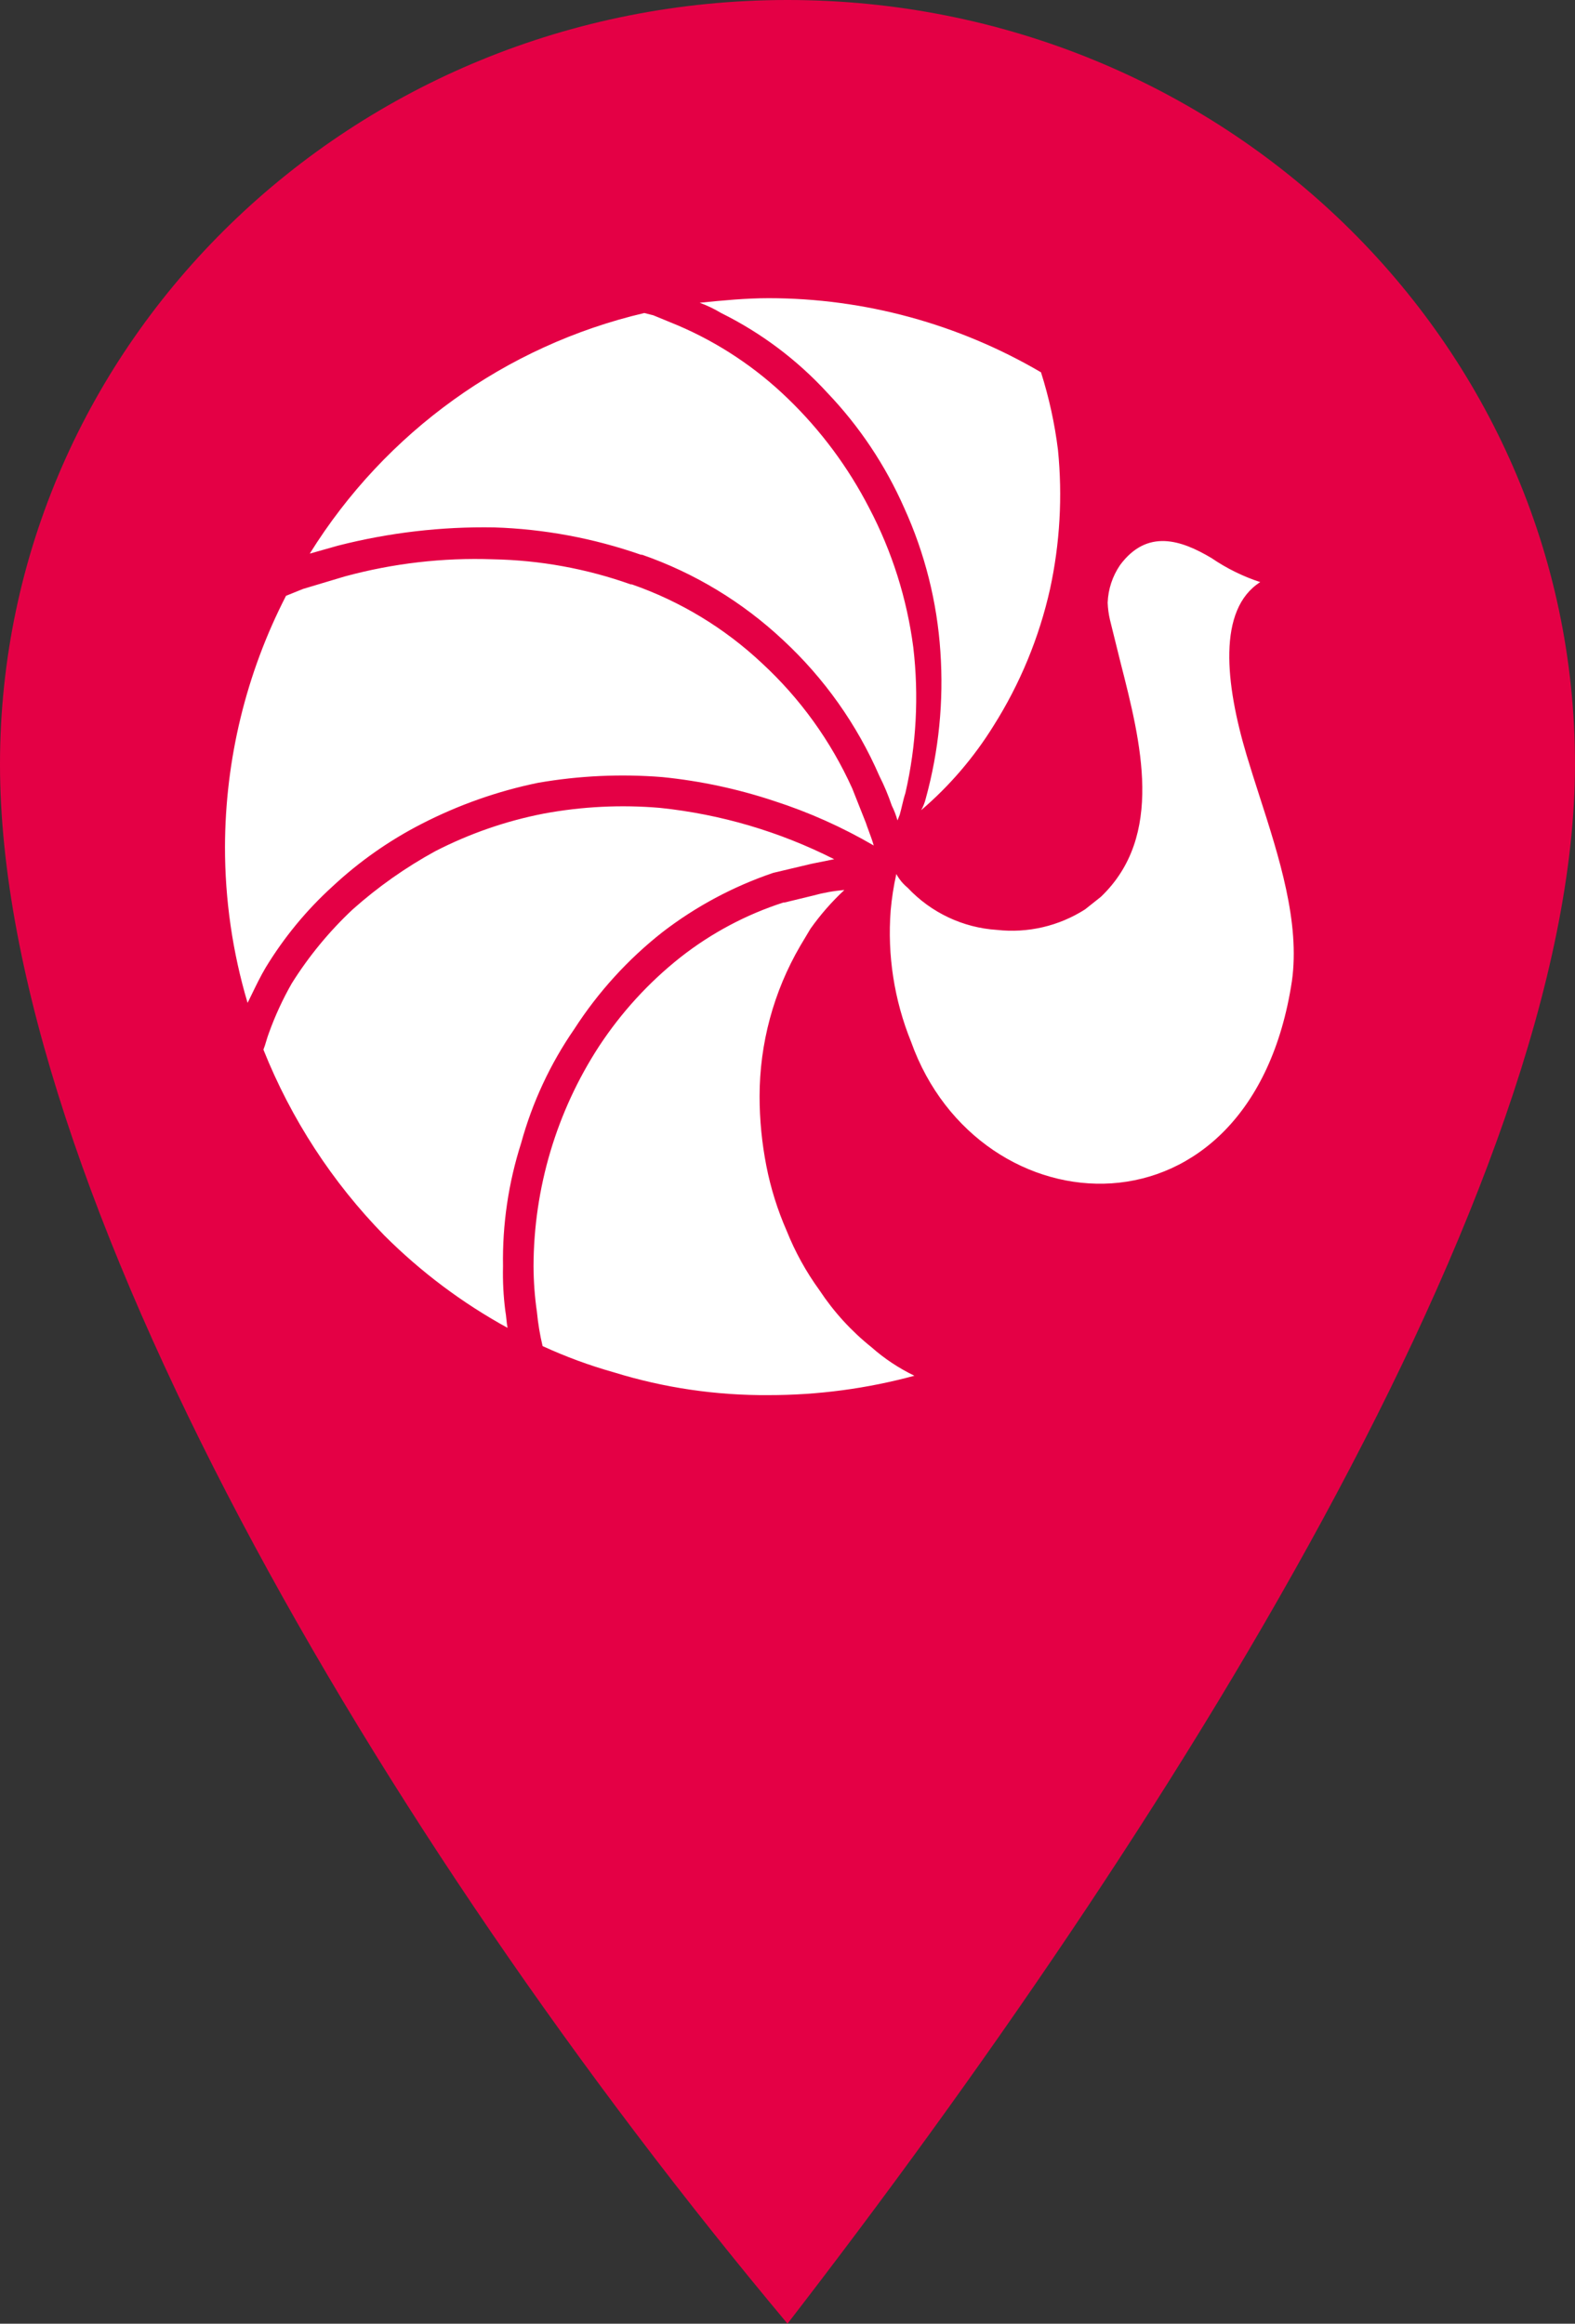 <svg width="40" height="59" viewBox="0 0 40 59" fill="none" xmlns="http://www.w3.org/2000/svg">
<rect x="0" y="0" width="40" height="59" fill="#333333" stroke="none"/>
<path d="M40 19.408C40 30.127 29.6 46.579 20 59C9.6 46.579 0 30.127 0 19.408C0 8.689 8.954 0 20 0C31.046 0 40 8.689 40 19.408Z" fill="#E40045"/>
<path fill-rule="evenodd" clip-rule="evenodd" d="M23.395 20.571C24.114 19.956 24.733 19.234 25.233 18.428C25.906 17.363 26.392 16.187 26.668 14.954C26.919 13.795 26.987 12.603 26.869 11.422C26.786 10.754 26.642 10.095 26.438 9.453C24.337 8.222 21.951 7.572 19.521 7.571C18.947 7.571 18.344 7.629 17.77 7.687C17.959 7.756 18.142 7.844 18.315 7.948C19.33 8.45 20.245 9.137 21.013 9.974C21.827 10.827 22.488 11.817 22.965 12.899C23.488 14.048 23.799 15.284 23.883 16.547C23.97 17.804 23.844 19.067 23.51 20.281C23.485 20.382 23.446 20.48 23.395 20.571ZM22.85 20.687L22.793 20.831C22.757 20.701 22.709 20.575 22.649 20.455C22.561 20.197 22.456 19.945 22.333 19.702C21.765 18.396 20.934 17.223 19.893 16.257C18.861 15.288 17.639 14.548 16.306 14.085H16.277C15.075 13.666 13.817 13.431 12.546 13.391C11.211 13.368 9.879 13.524 8.585 13.854L7.867 14.057C9.789 10.969 12.843 8.773 16.363 7.948L16.593 8.006L17.224 8.266C18.256 8.708 19.2 9.336 20.008 10.119C20.844 10.925 21.542 11.864 22.075 12.899C22.653 14 23.032 15.196 23.194 16.431C23.34 17.668 23.273 18.922 22.994 20.137C22.961 20.235 22.938 20.334 22.913 20.438C22.894 20.517 22.875 20.599 22.85 20.687ZM6.395 25.245L6.395 25.245C6.505 25.019 6.618 24.784 6.748 24.566C7.212 23.803 7.782 23.11 8.441 22.511C9.12 21.877 9.883 21.341 10.709 20.918C11.643 20.438 12.637 20.087 13.665 19.876C14.707 19.695 15.768 19.646 16.822 19.731C17.789 19.828 18.742 20.032 19.664 20.339C20.544 20.623 21.391 21.002 22.19 21.468C22.155 21.344 22.108 21.219 22.065 21.102L22.065 21.102L22.065 21.101L22.065 21.101L22.065 21.101C22.037 21.027 22.011 20.956 21.989 20.889L21.645 20.021C21.1 18.814 20.319 17.731 19.348 16.836C18.398 15.945 17.274 15.265 16.047 14.838H16.019C14.893 14.438 13.711 14.223 12.517 14.201C11.249 14.156 9.982 14.303 8.757 14.636L7.695 14.954L7.264 15.128C6.251 17.096 5.72 19.28 5.714 21.497C5.712 22.841 5.905 24.177 6.288 25.464C6.324 25.392 6.359 25.319 6.395 25.245ZM12.861 33.498C12.869 33.57 12.876 33.643 12.89 33.715C11.743 33.086 10.69 32.297 9.762 31.37C8.438 30.017 7.394 28.413 6.69 26.651C6.719 26.578 6.741 26.506 6.762 26.434C6.784 26.361 6.805 26.289 6.834 26.216C6.989 25.786 7.182 25.369 7.408 24.972C7.842 24.279 8.363 23.647 8.958 23.09C9.599 22.519 10.302 22.024 11.053 21.613C11.923 21.166 12.85 20.844 13.809 20.658C14.783 20.477 15.778 20.428 16.765 20.513C18.305 20.674 19.802 21.116 21.185 21.816L20.611 21.932L19.636 22.163C18.623 22.507 17.672 23.015 16.823 23.669C15.947 24.358 15.19 25.19 14.584 26.13C13.975 27.011 13.519 27.99 13.235 29.025C12.912 30.035 12.757 31.091 12.775 32.152C12.766 32.529 12.785 32.907 12.833 33.281C12.847 33.353 12.854 33.426 12.861 33.498ZM15.588 34.844C14.969 34.67 14.365 34.447 13.78 34.178C13.712 33.893 13.664 33.602 13.636 33.31C13.58 32.926 13.552 32.539 13.55 32.152C13.555 30.166 14.134 28.224 15.215 26.564C15.78 25.705 16.478 24.942 17.282 24.306C18.065 23.691 18.949 23.221 19.894 22.916H19.922L20.64 22.742C20.903 22.669 21.172 22.62 21.444 22.598C21.124 22.895 20.836 23.225 20.583 23.582L20.324 24.016C19.648 25.174 19.291 26.494 19.291 27.838C19.291 28.431 19.349 29.022 19.463 29.604C19.574 30.172 19.748 30.725 19.98 31.254C20.194 31.789 20.474 32.295 20.812 32.76C21.175 33.309 21.62 33.797 22.133 34.207C22.462 34.498 22.829 34.741 23.223 34.931C22.016 35.258 20.771 35.424 19.521 35.423C18.188 35.433 16.862 35.238 15.588 34.844ZM22.764 22.192C22.836 22.326 22.934 22.444 23.051 22.54C23.645 23.173 24.456 23.556 25.319 23.611C26.102 23.698 26.891 23.515 27.557 23.09L27.959 22.771C29.58 21.222 28.975 18.848 28.461 16.834L28.447 16.778L28.189 15.736C28.156 15.593 28.136 15.448 28.131 15.302C28.144 14.959 28.254 14.628 28.447 14.346C29.136 13.42 29.997 13.709 30.772 14.172C31.153 14.432 31.569 14.637 32.006 14.78C30.916 15.475 31.117 17.357 31.662 19.181C31.762 19.515 31.872 19.857 31.984 20.205C32.485 21.759 33.021 23.423 32.81 24.914C31.777 31.718 24.859 31.283 23.137 26.448C22.71 25.394 22.533 24.254 22.62 23.119C22.648 22.807 22.695 22.497 22.764 22.192Z" fill="white"/>
</svg>
